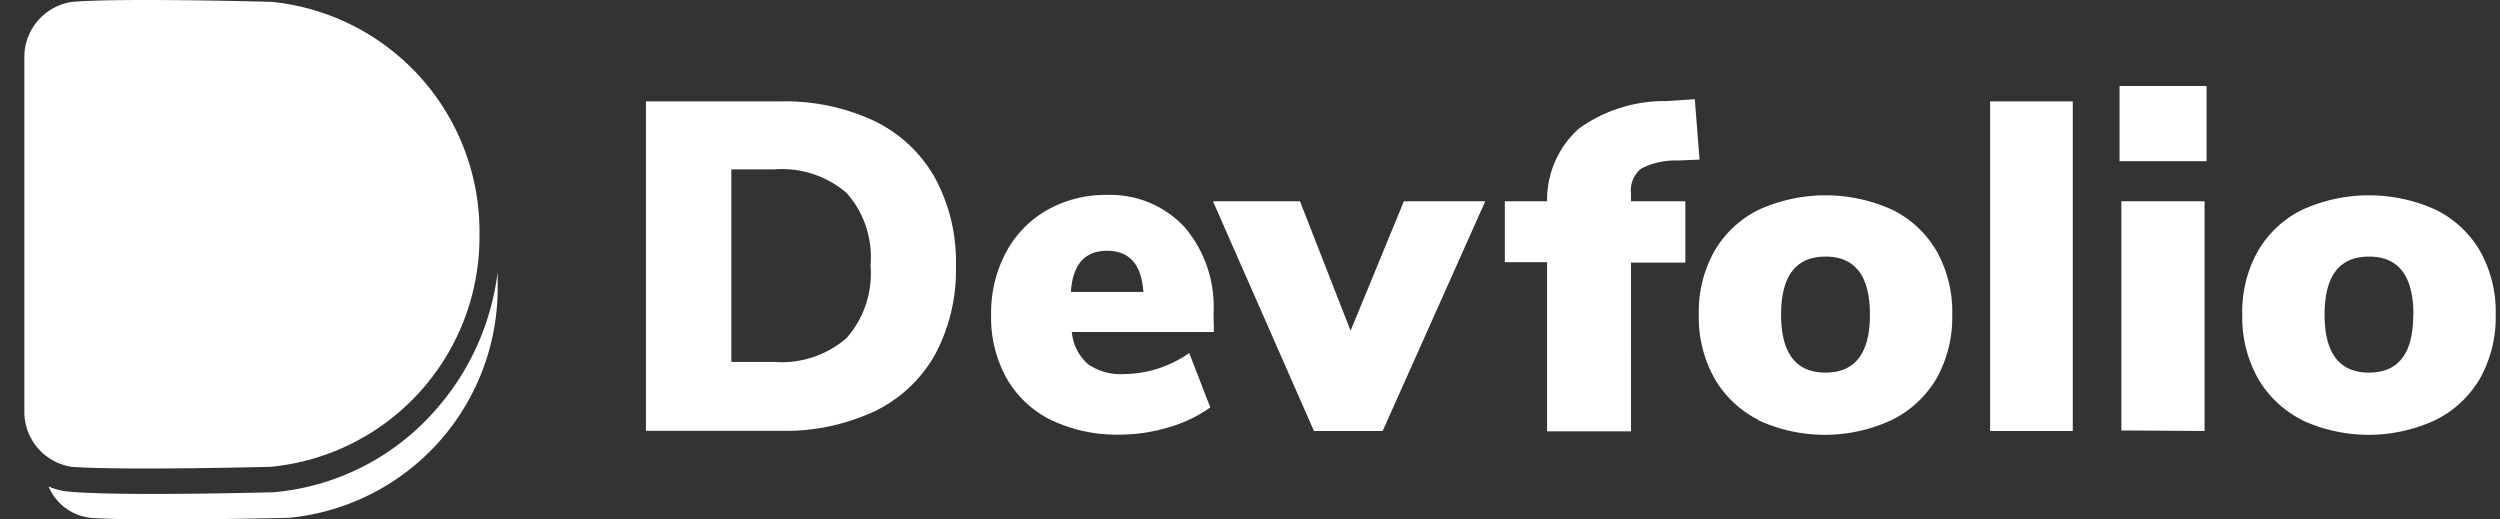 <svg width="308" height="64" fill="none" xmlns="http://www.w3.org/2000/svg"><rect width="100%" height="100%" fill="#333333" stroke="none"/><g clip-path="url(#a)" fill="#fff"><path d="M79.581 12.494h16.527a25.815 25.815 0 0 1 11.613 2.412 17.078 17.078 0 0 1 7.459 6.99 21.682 21.682 0 0 1 2.591 10.855 22.028 22.028 0 0 1-2.568 10.92 16.93 16.93 0 0 1-7.437 6.99 25.973 25.973 0 0 1-11.658 2.413H79.58v-40.58Zm15.79 32.093a12.148 12.148 0 0 0 8.933-2.948 12.051 12.051 0 0 0 2.948-8.933 11.938 11.938 0 0 0-2.948-8.933 12.22 12.22 0 0 0-8.933-2.904H90.1v23.718h5.27Zm54.18-3.685h-17.509a6.074 6.074 0 0 0 2.01 3.976 7.103 7.103 0 0 0 4.467 1.206 14.204 14.204 0 0 0 7.995-2.591l2.591 6.7a16.738 16.738 0 0 1-5.137 2.457 20.898 20.898 0 0 1-5.985.893 18.718 18.718 0 0 1-8.465-1.787 12.803 12.803 0 0 1-5.494-5.136 15.386 15.386 0 0 1-1.92-7.84 15.824 15.824 0 0 1 1.809-7.637 13.063 13.063 0 0 1 5.069-5.249 14.45 14.45 0 0 1 7.348-1.876 12.5 12.5 0 0 1 9.603 3.953 15.123 15.123 0 0 1 3.574 10.63l.044 2.301Zm-17.621-4.935h8.934c-.224-3.38-1.713-5.07-4.467-5.07-2.754 0-4.243 1.69-4.467 5.07ZM172.957 24.8h10.027l-12.64 28.296h-8.465L149.44 24.8h10.72l6.231 15.946 6.566-15.946Zm27.983 0h6.7v7.549h-6.7V53.14H190.6V32.304h-5.204V24.8h5.204a11.839 11.839 0 0 1 3.886-8.933 18.112 18.112 0 0 1 10.809-3.417l3.507-.224.58 7.437-2.702.112a9.183 9.183 0 0 0-4.467.983 3.422 3.422 0 0 0-1.273 3.06v.982Zm15.745 26.956a13.018 13.018 0 0 1-5.471-5.159 15.377 15.377 0 0 1-1.921-7.839 15.23 15.23 0 0 1 1.921-7.816 12.931 12.931 0 0 1 5.449-5.092 19.9 19.9 0 0 1 16.482 0 12.931 12.931 0 0 1 5.449 5.092 15.23 15.23 0 0 1 1.921 7.816 15.377 15.377 0 0 1-1.921 7.84 13.062 13.062 0 0 1-5.561 5.158 19.54 19.54 0 0 1-16.437 0h.089Zm13.691-12.998c0-4.763-1.825-7.146-5.472-7.146-3.647 0-5.472 2.383-5.472 7.146 0 4.764 1.825 7.147 5.472 7.147 3.647 0 5.472-2.383 5.472-7.147Zm14.807 14.338V12.494h10.184v40.602h-10.184Zm15.946-42.5h10.72v9.268h-10.72v-9.268Zm.223 42.433V24.8h10.251v28.297l-10.251-.067Zm22.289-1.273a13.02 13.02 0 0 1-5.472-5.159 15.398 15.398 0 0 1-1.921-7.839 15.23 15.23 0 0 1 1.921-7.816 12.931 12.931 0 0 1 5.449-5.092 19.9 19.9 0 0 1 16.482 0 12.928 12.928 0 0 1 5.45 5.092 15.23 15.23 0 0 1 1.92 7.816 15.387 15.387 0 0 1-1.92 7.84 13.066 13.066 0 0 1-5.517 5.158 19.54 19.54 0 0 1-16.437 0h.045Zm13.69-12.998c0-4.763-1.825-7.146-5.472-7.146-3.647 0-5.471 2.383-5.471 7.146 0 4.764 1.824 7.147 5.471 7.147 3.647 0 5.465-2.383 5.45-7.147h.022Z"/><g clip-path="url(#b)"><path d="M61.313 35.24a28.44 28.44 0 0 1-25.68 28.55s-18.436.472-24.536 0a6.37 6.37 0 0 1-5.114-3.857 7.804 7.804 0 0 0 2.714.65c1.996.18 5.405.27 10.16.27 6.975 0 14.578-.202 14.646-.202h.134a29.942 29.942 0 0 0 19.76-9.846 31.4 31.4 0 0 0 7.916-17.315v1.75Z"/><path d="M59.07 28.982a28.439 28.439 0 0 1-25.725 28.529s-18.436.47-24.536 0A6.863 6.863 0 0 1 3 50.558V7.115A6.863 6.863 0 0 1 8.944.229c6.122-.516 24.536 0 24.536 0a28.44 28.44 0 0 1 25.59 28.753Z"/></g></g><defs><clipPath id="a"><path fill="#fff" d="M0 0h308v64H0z"/></clipPath><clipPath id="b"><path fill="#fff" transform="translate(-.09)" d="M0 0h64v64H0z"/></clipPath></defs></svg>